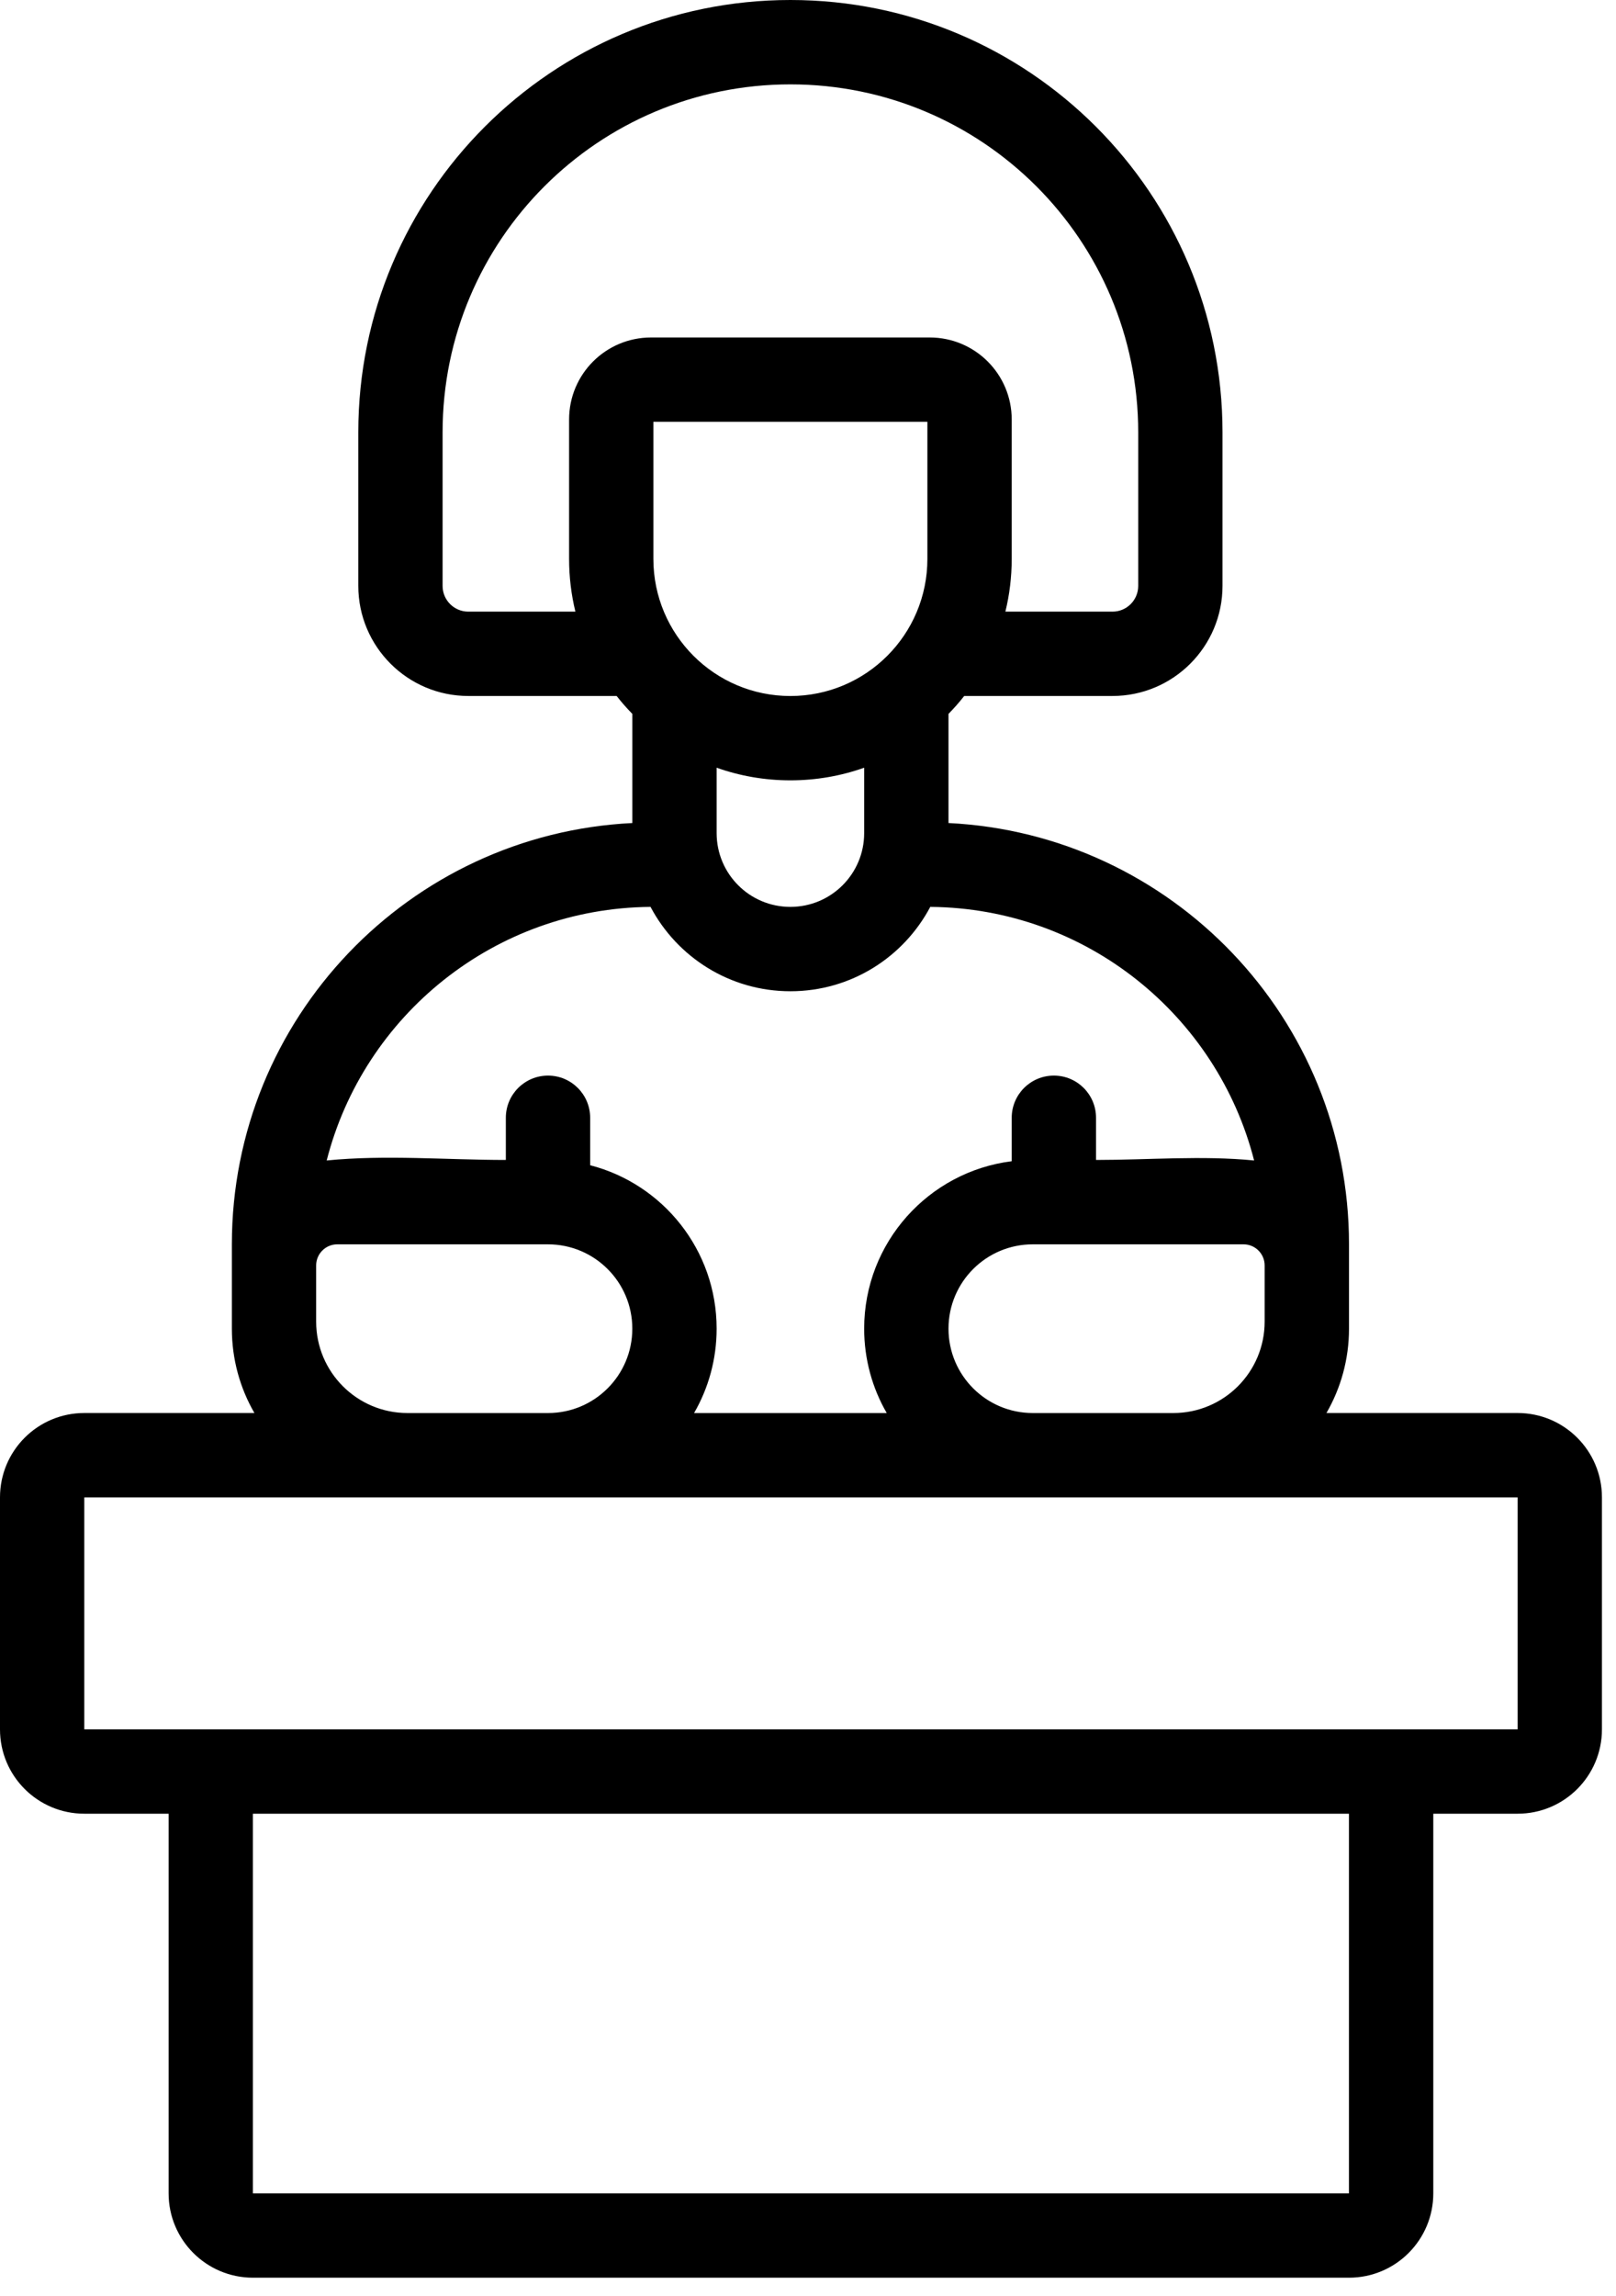 <svg width="50" height="71" viewBox="0 0 50 71" fill="none" xmlns="http://www.w3.org/2000/svg">
<path fill-rule="evenodd" clip-rule="evenodd" d="M14.49 21.522C12.612 21.522 11.086 19.996 11.086 18.117V13.37C11.086 5.987 17.073 0 24.456 0C31.839 0 37.825 5.987 37.825 13.37V18.117C37.825 19.996 36.3 21.522 34.421 21.522H29.833C29.683 21.714 29.52 21.9 29.347 22.076V25.451C36.247 25.79 41.739 31.494 41.739 38.478V41.087C41.739 42.035 41.484 42.929 41.041 43.695H46.956C48.397 43.695 49.565 44.862 49.565 46.304V53.478C49.565 54.919 48.397 56.086 46.956 56.086H44.347V67.825C44.347 69.266 43.18 70.434 41.739 70.434H7.826C6.385 70.434 5.217 69.266 5.217 67.825V56.086H2.609C1.167 56.086 0 54.919 0 53.478V46.304C0 44.862 1.167 43.695 2.609 43.695H7.872C7.428 42.929 7.174 42.035 7.174 41.087V38.478C7.174 31.493 12.665 25.79 19.565 25.451V22.076C19.392 21.9 19.229 21.714 19.079 21.522H14.49ZM2.608 46.305V53.478H46.956V46.305H2.608ZM31.956 43.696H36.302C37.864 43.696 39.129 42.431 39.129 40.869V39.131C39.129 38.772 38.836 38.479 38.477 38.479H31.955C30.514 38.479 29.347 39.646 29.347 41.087C29.347 42.529 30.514 43.696 31.956 43.696ZM26.738 41.087C26.738 38.426 28.73 36.232 31.303 35.909V34.566C31.303 33.845 31.887 33.261 32.608 33.261C33.328 33.261 33.912 33.845 33.912 34.566V35.87C35.523 35.87 37.202 35.727 38.803 35.886C37.659 31.406 33.612 28.083 28.783 28.044C27.961 29.596 26.334 30.653 24.456 30.653C22.577 30.653 20.95 29.596 20.128 28.044C15.299 28.083 11.252 31.406 10.108 35.886C11.924 35.704 13.825 35.87 15.651 35.87V34.566C15.651 33.845 16.235 33.261 16.956 33.261C17.676 33.261 18.26 33.845 18.26 34.566V36.033C20.51 36.613 22.173 38.655 22.173 41.087C22.173 42.036 21.919 42.93 21.475 43.696H27.436C26.992 42.93 26.738 42.036 26.738 41.087ZM16.955 38.479H10.434C10.075 38.479 9.782 38.772 9.782 39.131V40.869C9.782 42.431 11.047 43.696 12.609 43.696H16.955C18.397 43.696 19.564 42.529 19.564 41.087C19.564 39.646 18.397 38.479 16.955 38.479ZM22.173 23.74V25.762C22.173 27.023 23.193 28.044 24.455 28.044C25.717 28.044 26.738 27.023 26.738 25.762V23.74C26.024 23.994 25.254 24.131 24.455 24.131C23.656 24.131 22.887 23.994 22.173 23.74ZM31.107 18.914C31.235 18.392 31.303 17.844 31.303 17.283V12.973C31.303 11.57 30.168 10.436 28.766 10.436H20.145C18.742 10.436 17.608 11.57 17.608 12.973V17.283C17.608 17.844 17.676 18.392 17.803 18.914H14.49C14.05 18.914 13.694 18.558 13.694 18.118V13.37C13.694 7.426 18.511 2.609 24.456 2.609C30.4 2.609 35.217 7.426 35.217 13.37V18.118C35.217 18.558 34.861 18.914 34.421 18.914H31.107ZM20.216 13.044V17.283C20.216 19.625 22.114 21.523 24.455 21.523C26.796 21.523 28.694 19.625 28.694 17.283V13.044H20.216ZM41.737 56.087H7.825V67.826H41.737V56.087Z" fill="black"/>
</svg>
